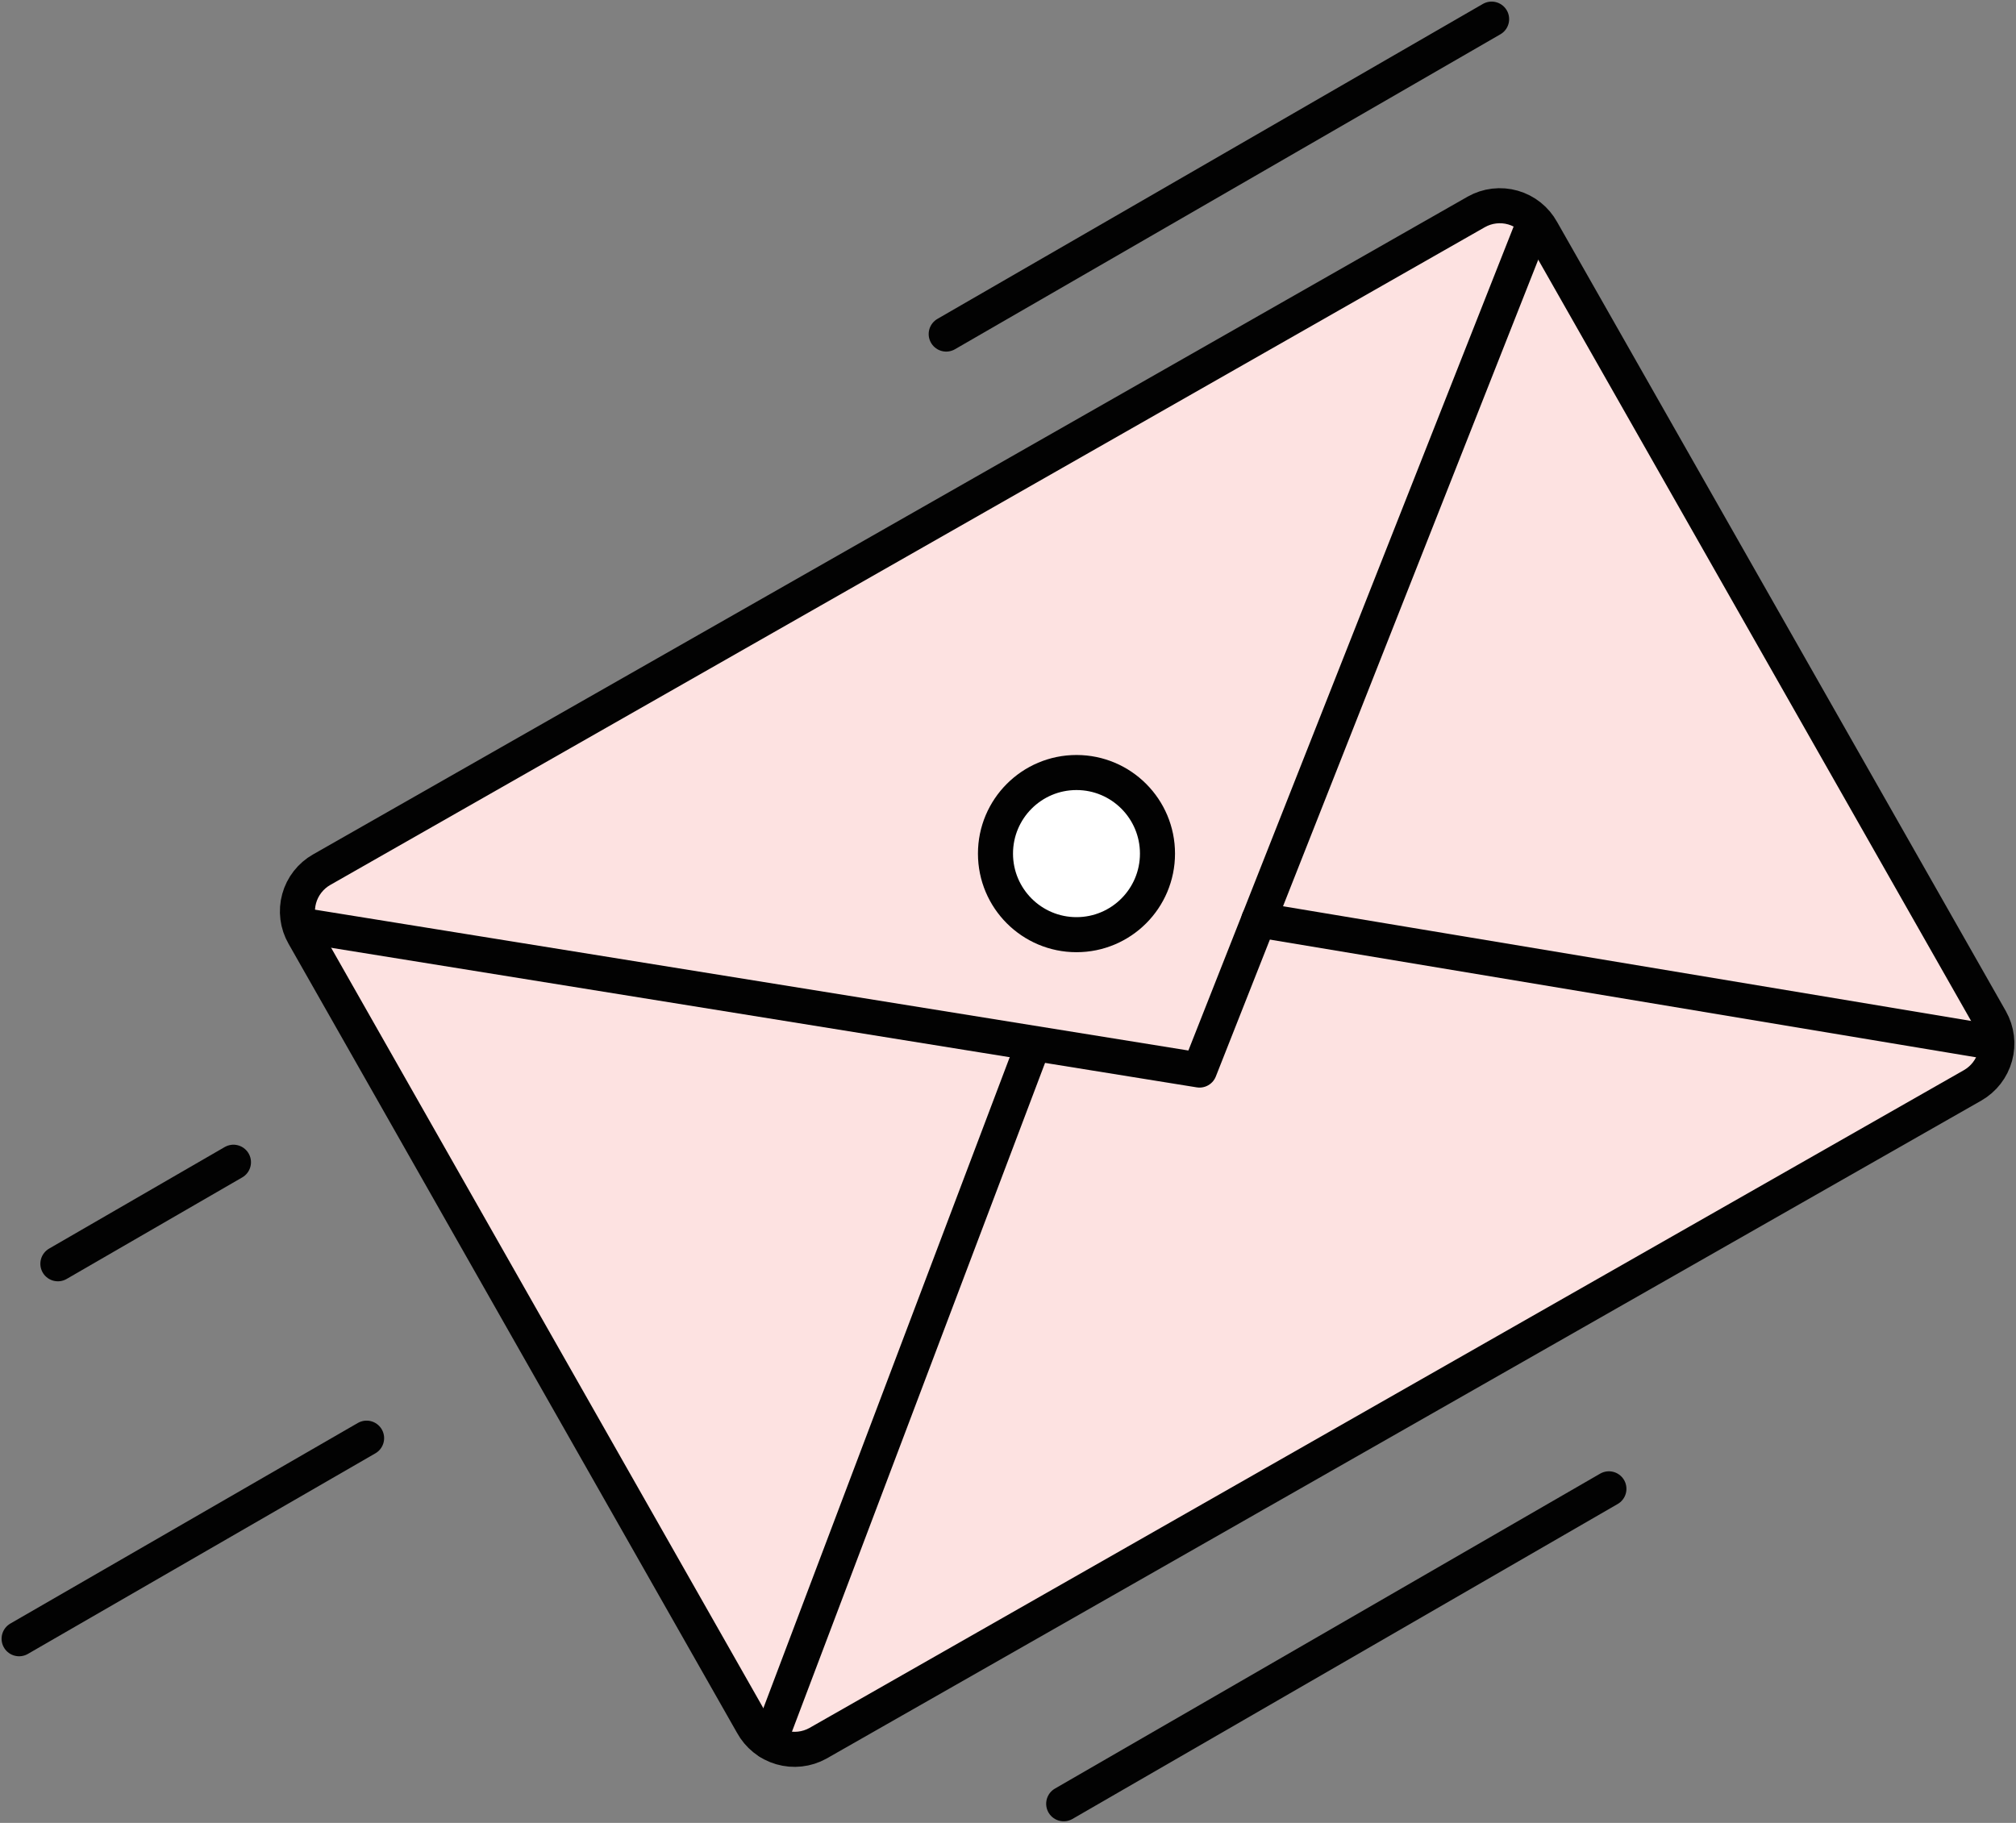 <svg width="115" height="104" viewBox="0 0 115 104" fill="none" xmlns="http://www.w3.org/2000/svg">
<rect x="0" y="0" width="115" height="104" fill="#808080" stroke="none"/>
<g clip-path="url(#clip0_114_667)">
<path d="M87.953 13.157L113.551 58.18C113.909 58.813 114.002 59.562 113.81 60.263C113.618 60.964 113.157 61.561 112.526 61.922L46.652 99.462C46.335 99.637 45.987 99.747 45.627 99.787C45.267 99.827 44.904 99.795 44.556 99.694C44.209 99.593 43.885 99.424 43.603 99.196C43.321 98.969 43.087 98.689 42.914 98.371L17.327 53.347C17.148 53.035 17.033 52.691 16.988 52.334C16.943 51.977 16.968 51.615 17.064 51.268C17.159 50.922 17.322 50.597 17.543 50.314C17.764 50.03 18.038 49.793 18.351 49.616L84.215 12.088C84.53 11.91 84.877 11.797 85.236 11.755C85.595 11.713 85.959 11.742 86.307 11.842C86.654 11.941 86.979 12.109 87.261 12.334C87.544 12.56 87.779 12.84 87.953 13.157Z" fill="#FDE2E1" stroke="#020202" stroke-width="2" stroke-linecap="round" stroke-linejoin="round"/>
<path d="M58.889 59.729L43.884 99.385" stroke="#020202" stroke-width="2" stroke-linecap="round" stroke-linejoin="round"/>
<path d="M113.878 59.5L71.803 52.486" stroke="#020202" stroke-width="2" stroke-linecap="round" stroke-linejoin="round"/>
<path d="M87.408 12.95L68.425 61.049L17.425 52.824" stroke="#020202" stroke-width="2" stroke-linecap="round" stroke-linejoin="round"/>
<path d="M61.407 53.325C63.959 53.325 66.027 51.255 66.027 48.7C66.027 46.145 63.959 44.074 61.407 44.074C58.855 44.074 56.786 46.145 56.786 48.7C56.786 51.255 58.855 53.325 61.407 53.325Z" fill="white" stroke="#020202" stroke-width="2" stroke-linecap="round" stroke-linejoin="round"/>
<path d="M91.778 84.941L60.677 102.909" stroke="#020202" stroke-width="2" stroke-linecap="round" stroke-linejoin="round"/>
<path d="M85.087 1.091L53.975 19.059" stroke="#020202" stroke-width="2" stroke-linecap="round" stroke-linejoin="round"/>
<path d="M13.317 66.308L3.302 72.101" stroke="#020202" stroke-width="2" stroke-linecap="round" stroke-linejoin="round"/>
<path d="M20.912 82.05L1.09 93.494" stroke="#020202" stroke-width="2" stroke-linecap="round" stroke-linejoin="round"/>
</g>
<defs>
<clipPath id="clip0_114_667">
<rect width="115" height="104" fill="white"/>
</clipPath>
</defs>
</svg>
